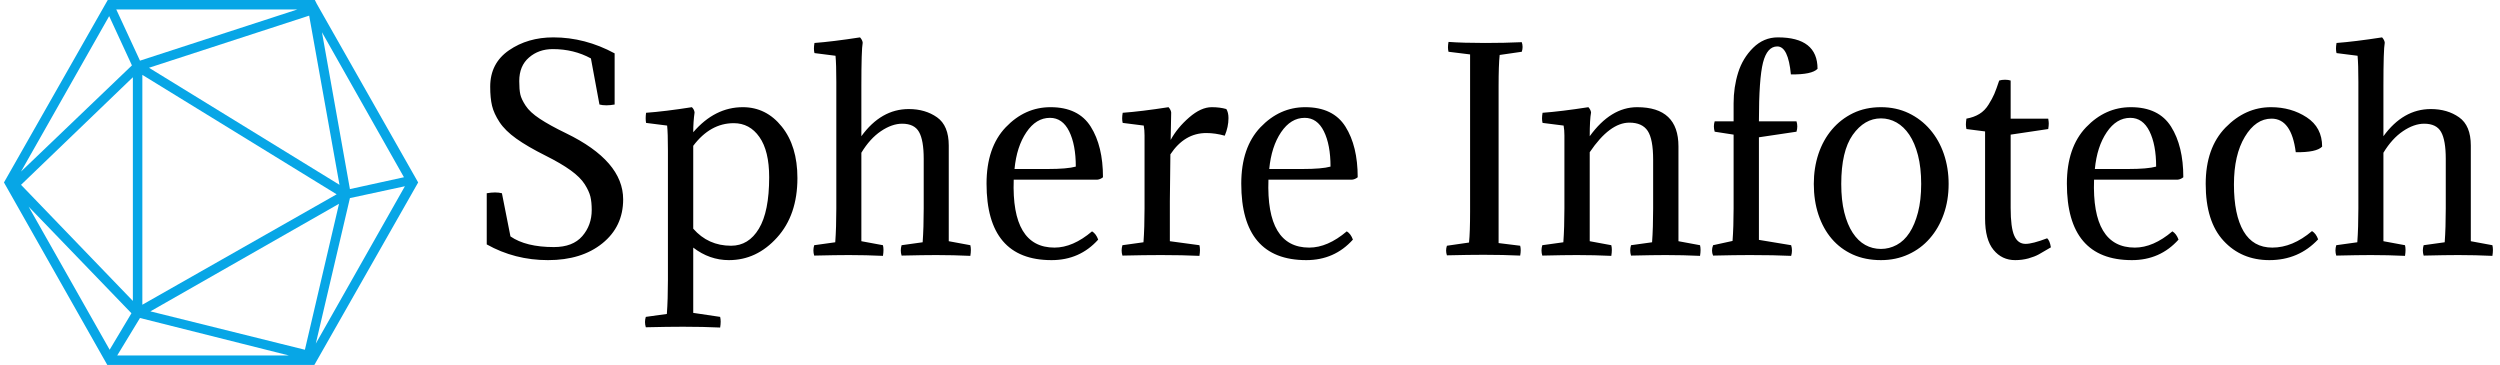 <svg xmlns="http://www.w3.org/2000/svg" version="1.1" xmlns:xlink="http://www.w3.org/1999/xlink" xmlns:svgjs="http://svgjs.dev/svgjs" width="1500" height="219" viewBox="0 0 1500 219"><g transform="matrix(1,0,0,1,-0.909,-0.026)"><svg viewBox="0 0 396 58" data-background-color="#ffffff" preserveAspectRatio="xMidYMid meet" height="219" width="1500" xmlns="http://www.w3.org/2000/svg" xmlns:xlink="http://www.w3.org/1999/xlink"><g id="tight-bounds" transform="matrix(1,0,0,1,0.24,0.007)"><svg viewBox="0 0 395.52 57.986" height="57.986" width="395.52"><g><svg viewBox="0 0 490.677 71.937" height="57.986" width="395.52"><g transform="matrix(1,0,0,1,95.157,7.368)"><svg viewBox="0 0 395.52 57.201" height="57.201" width="395.52"><g id="textblocktransform"><svg viewBox="0 0 395.52 57.201" height="57.201" width="395.52" id="textblock"><g><svg viewBox="0 0 395.52 57.201" height="57.201" width="395.52"><g transform="matrix(1,0,0,1,0,0)"><svg width="395.52" viewBox="3.7 -40.8 376.47 54.45" height="57.201" data-palette-color="#000000"><path d="M6.55-11.55L8.15-3.45Q11.05-1.45 16.3-1.45L16.3-1.45Q19.85-1.45 21.63-3.5 23.4-5.55 23.4-8.4L23.4-8.4Q23.4-9.9 23.15-10.93 22.9-11.95 22.08-13.25 21.25-14.55 19.45-15.85 17.65-17.15 14.75-18.6L14.75-18.6Q11.35-20.3 9.25-21.8 7.15-23.3 6.1-24.9 5.05-26.5 4.7-27.95 4.35-29.4 4.35-31.55L4.35-31.55Q4.35-35.95 7.88-38.38 11.4-40.8 16.2-40.8L16.2-40.8Q22.15-40.8 27.7-37.8L27.7-37.8 27.7-28.2Q26-27.9 24.85-28.2L24.85-28.2 23.25-36.85Q20.05-38.6 16.1-38.6L16.1-38.6Q13.45-38.6 11.63-37.02 9.8-35.45 9.8-32.6L9.8-32.6Q9.8-31 10-30.1 10.2-29.2 11-27.98 11.8-26.75 13.65-25.53 15.5-24.3 18.6-22.8L18.6-22.8Q29.3-17.6 29.3-10.4L29.3-10.4Q29.3-5.3 25.4-2.15 21.5 1 15.2 1L15.2 1Q8.95 1 3.7-1.95L3.7-1.95 3.7-11.55Q5.4-11.85 6.55-11.55L6.55-11.55ZM49.55-1.7L49.55-1.7Q52.85-1.7 54.77-4.9 56.7-8.1 56.7-14.55L56.7-14.55Q56.7-19.5 54.87-22.1 53.05-24.7 50.05-24.7L50.05-24.7Q45.65-24.7 42.45-20.45L42.45-20.45 42.45-4.9Q45.25-1.7 49.55-1.7ZM37.7 4.75L37.7-19.55Q37.7-22.9 37.55-24.25L37.55-24.25 33.6-24.75Q33.45-25.55 33.6-26.65L33.6-26.65Q37.1-26.9 42.2-27.7L42.2-27.7Q42.65-27.25 42.7-26.7L42.7-26.7Q42.45-24.95 42.45-23L42.45-23Q46.5-27.7 51.75-27.7L51.75-27.7Q56.15-27.7 59.07-24.05 62-20.4 62-14.4L62-14.4Q62-7.45 58.17-3.23 54.35 1 49.15 1L49.15 1Q45.5 1 42.45-1.35L42.45-1.35 42.45 10.9 47.5 11.65Q47.7 12.45 47.5 13.65L47.5 13.65Q44.35 13.5 40.55 13.5L40.55 13.5Q37.75 13.5 33.55 13.6L33.55 13.6Q33.25 12.6 33.55 11.65L33.55 11.65 37.5 11.1Q37.7 8.35 37.7 4.75L37.7 4.75ZM69.3-8.7L69.3-32.45Q69.3-35.75 69.15-37.35L69.15-37.35 65.2-37.85Q65-38.6 65.2-39.75L65.2-39.75Q68.55-40 73.75-40.8L73.75-40.8Q74.2-40.3 74.25-39.8L74.25-39.8Q74-38.5 74-31.7L74-31.7 74-22.25Q77.7-27.35 82.9-27.35L82.9-27.35Q86-27.35 88.2-25.8 90.4-24.25 90.4-20.5L90.4-20.5 90.4-2.55 94.45-1.8Q94.65-1 94.45 0.2L94.45 0.2Q91.3 0.05 88.05 0.05L88.05 0.05Q85.75 0.05 81.55 0.15L81.55 0.15Q81.25-0.8 81.55-1.8L81.55-1.8 85.5-2.35Q85.7-5.1 85.7-8.7L85.7-8.7 85.7-18Q85.7-21.5 84.82-23.05 83.95-24.6 81.65-24.6L81.65-24.6Q79.75-24.6 77.67-23.2 75.6-21.8 74-19.15L74-19.15 74-2.55 78.05-1.8Q78.25-1 78.05 0.2L78.05 0.2Q74.9 0.05 71.65 0.05L71.65 0.05Q69.35 0.05 65.15 0.15L65.15 0.15Q64.85-0.8 65.15-1.8L65.15-1.8 69.1-2.35Q69.3-5.1 69.3-8.7L69.3-8.7ZM118.29-14.1L118.29-14.1 102.59-14.1Q102.14-1.35 110.24-1.35L110.24-1.35Q113.69-1.35 117.29-4.4L117.29-4.4Q118.04-3.95 118.44-2.85L118.44-2.85Q114.99 1 109.69 1L109.69 1Q97.49 1 97.49-13.35L97.49-13.35Q97.49-20.15 101.09-23.93 104.69-27.7 109.49-27.7L109.49-27.7Q114.74-27.7 117.04-24.05 119.34-20.4 119.34-14.55L119.34-14.55Q118.84-14.15 118.29-14.1ZM109.39-25.7L109.39-25.7Q106.79-25.7 104.97-23 103.14-20.3 102.74-16.1L102.74-16.1 108.94-16.1Q112.64-16.1 114.24-16.55L114.24-16.55Q114.24-20.65 112.99-23.18 111.74-25.7 109.39-25.7ZM132.14-26.7L132.14-26.7 132.04-21.55Q133.29-23.85 135.52-25.78 137.74-27.7 139.74-27.7L139.74-27.7Q141.29-27.7 142.49-27.35L142.49-27.35Q142.89-26.7 142.89-25.65L142.89-25.65Q142.89-24 142.19-22.35L142.19-22.35Q140.39-22.85 138.74-22.85L138.74-22.85Q134.64-22.85 131.99-18.85L131.99-18.85 131.89-10.1 131.89-2.55 137.44-1.8Q137.64-1 137.44 0.2L137.44 0.2Q134.29 0.05 130.24 0.05L130.24 0.05Q127.19 0.05 122.99 0.15L122.99 0.15Q122.69-0.8 122.99-1.8L122.99-1.8 126.94-2.35Q127.14-5.1 127.14-8.7L127.14-8.7 127.14-22.4Q127.14-23.4 126.99-24.25L126.99-24.25 123.04-24.75Q122.84-25.5 123.04-26.65L123.04-26.65Q126.49-26.9 131.64-27.7L131.64-27.7Q132.09-27.2 132.14-26.7ZM166.09-14.1L166.09-14.1 150.39-14.1Q149.94-1.35 158.04-1.35L158.04-1.35Q161.49-1.35 165.09-4.4L165.09-4.4Q165.84-3.95 166.24-2.85L166.24-2.85Q162.79 1 157.49 1L157.49 1Q145.29 1 145.29-13.35L145.29-13.35Q145.29-20.15 148.89-23.93 152.49-27.7 157.29-27.7L157.29-27.7Q162.54-27.7 164.84-24.05 167.14-20.4 167.14-14.55L167.14-14.55Q166.64-14.15 166.09-14.1ZM157.19-25.7L157.19-25.7Q154.59-25.7 152.76-23 150.94-20.3 150.54-16.1L150.54-16.1 156.74-16.1Q160.44-16.1 162.04-16.55L162.04-16.55Q162.04-20.65 160.79-23.18 159.54-25.7 157.19-25.7ZM193.58-31.65L193.58-31.65 193.58-2.2 197.63-1.7Q197.83-0.95 197.63 0.15L197.63 0.15Q194.48 0 190.78 0L190.78 0Q188.08 0 183.88 0.1L183.88 0.1Q183.58-0.8 183.88-1.7L183.88-1.7 188.03-2.3Q188.23-4.2 188.23-8.15L188.23-8.15 188.23-37.6 184.18-38.1Q183.98-38.85 184.18-39.95L184.18-39.95Q186.93-39.75 191.03-39.75L191.03-39.75Q194.68-39.75 197.93-39.9L197.93-39.9Q198.23-39 197.93-38.1L197.93-38.1 193.78-37.5Q193.58-35.6 193.58-31.65ZM222.58-8.7L222.58-17.85Q222.58-21.7 221.56-23.25 220.53-24.8 218.13-24.8L218.13-24.8Q214.43-24.8 210.68-19.25L210.68-19.25 210.68-2.55 214.73-1.8Q214.93-1 214.73 0.2L214.73 0.2Q211.58 0.05 208.28 0.05L208.28 0.05Q205.98 0.05 201.78 0.15L201.78 0.15Q201.48-0.8 201.78-1.8L201.78-1.8 205.73-2.35Q205.93-5.1 205.93-8.7L205.93-8.7 205.93-22.4Q205.93-23.4 205.78-24.25L205.78-24.25 201.83-24.75Q201.63-25.5 201.83-26.65L201.83-26.65Q205.28-26.9 210.43-27.7L210.43-27.7Q210.88-27.2 210.93-26.7L210.93-26.7Q210.68-25.4 210.68-22.25L210.68-22.25Q214.63-27.7 219.58-27.7L219.58-27.7Q227.33-27.7 227.33-20.35L227.33-20.35 227.33-2.55 231.38-1.8Q231.58-1 231.38 0.2L231.38 0.2Q228.23 0.05 224.93 0.05L224.93 0.05Q222.63 0.05 218.43 0.15L218.43 0.15Q218.13-0.8 218.43-1.8L218.43-1.8 222.38-2.35Q222.58-5.1 222.58-8.7L222.58-8.7ZM245.98-40.8L245.98-40.8Q253.43-40.8 253.43-34.9L253.43-34.9Q252.38-33.8 248.43-33.85L248.43-33.85Q247.93-39.1 245.88-39.1L245.88-39.1Q243.98-39.1 243.2-36.08 242.43-33.05 242.43-25.05L242.43-25.05 249.48-25.05Q249.78-24.1 249.48-23.1L249.48-23.1 242.43-22.05 242.43-2.8 248.48-1.8Q248.78-0.8 248.48 0.2L248.48 0.2Q245.33 0.05 240.73 0.05L240.73 0.05Q238.03 0.05 233.83 0.15L233.83 0.15Q233.43-0.75 233.83-1.8L233.83-1.8 237.48-2.6Q237.68-5.25 237.68-8.7L237.68-8.7 237.68-22.55 234.13-23.1Q233.83-24.1 234.13-25.05L234.13-25.05 237.68-25.05 237.68-28.45Q237.68-31.45 238.53-34.18 239.38-36.9 241.35-38.85 243.33-40.8 245.98-40.8ZM252.73-13.3L252.73-13.3Q252.73-16.3 253.6-18.93 254.48-21.55 256.13-23.5 257.78-25.45 260.1-26.58 262.43-27.7 265.33-27.7L265.33-27.7Q268.18-27.7 270.53-26.58 272.88-25.45 274.55-23.5 276.23-21.55 277.13-18.93 278.03-16.3 278.03-13.3L278.03-13.3Q278.03-10.2 277.1-7.6 276.18-5 274.5-3.08 272.83-1.15 270.48-0.08 268.13 1 265.33 1L265.33 1Q262.38 1 260.05-0.05 257.73-1.1 256.1-3 254.48-4.9 253.6-7.53 252.73-10.15 252.73-13.3ZM260.03-22.5L260.03-22.5Q257.88-19.45 257.88-13.3L257.88-13.3Q257.88-10.25 258.45-7.95 259.03-5.65 260.03-4.13 261.03-2.6 262.38-1.85 263.73-1.1 265.33-1.1L265.33-1.1Q266.88-1.1 268.28-1.85 269.68-2.6 270.68-4.13 271.68-5.65 272.28-7.95 272.88-10.25 272.88-13.3L272.88-13.3Q272.88-16.35 272.28-18.68 271.68-21 270.65-22.53 269.63-24.05 268.25-24.83 266.88-25.6 265.33-25.6L265.33-25.6Q262.23-25.6 260.03-22.5ZM289.67-32.7L289.67-32.7 289.67-25.55 296.72-25.55Q296.82-24.95 296.82-24.65L296.82-24.65Q296.82-24.2 296.72-23.6L296.72-23.6 289.67-22.55 289.67-8.8Q289.67-5.1 290.35-3.58 291.02-2.05 292.47-2.05L292.47-2.05Q293.77-2.05 296.52-3.1L296.52-3.1Q297.02-2.65 297.22-1.4L297.22-1.4Q295.72-0.5 294.95-0.08 294.17 0.35 293 0.68 291.82 1 290.52 1L290.52 1Q288.02 1 286.45-0.93 284.87-2.85 284.87-6.8L284.87-6.8 284.87-23.15 281.37-23.6Q281.27-24.1 281.27-24.45L281.27-24.45Q281.27-24.85 281.37-25.55L281.37-25.55Q282.77-25.8 283.8-26.43 284.82-27.05 285.52-28.18 286.22-29.3 286.6-30.18 286.97-31.05 287.52-32.7L287.52-32.7Q287.97-32.85 288.62-32.85L288.62-32.85Q289.22-32.85 289.67-32.7ZM321.02-14.1L321.02-14.1 305.32-14.1Q304.87-1.35 312.97-1.35L312.97-1.35Q316.42-1.35 320.02-4.4L320.02-4.4Q320.77-3.95 321.17-2.85L321.17-2.85Q317.72 1 312.42 1L312.42 1Q300.22 1 300.22-13.35L300.22-13.35Q300.22-20.15 303.82-23.93 307.42-27.7 312.22-27.7L312.22-27.7Q317.47-27.7 319.77-24.05 322.07-20.4 322.07-14.55L322.07-14.55Q321.57-14.15 321.02-14.1ZM312.12-25.7L312.12-25.7Q309.52-25.7 307.7-23 305.87-20.3 305.47-16.1L305.47-16.1 311.67-16.1Q315.37-16.1 316.97-16.55L316.97-16.55Q316.97-20.65 315.72-23.18 314.47-25.7 312.12-25.7ZM348.12-20.3L348.12-20.3Q347.07-19.2 343.17-19.25L343.17-19.25Q342.37-25.55 338.62-25.55L338.62-25.55Q335.67-25.55 333.62-22.15 331.57-18.75 331.57-13.2L331.57-13.2Q331.57-7.5 333.37-4.42 335.17-1.35 338.77-1.35L338.77-1.35Q342.57-1.35 346.22-4.45L346.22-4.45Q346.97-4 347.37-2.9L347.37-2.9Q343.72 1 338.22 1L338.22 1Q332.97 1 329.62-2.63 326.27-6.25 326.27-13.3L326.27-13.3Q326.27-20.05 329.99-23.88 333.72-27.7 338.52-27.7L338.52-27.7Q342.32-27.7 345.22-25.8 348.12-23.9 348.12-20.3ZM354.92-8.7L354.92-32.45Q354.92-35.75 354.77-37.35L354.77-37.35 350.82-37.85Q350.62-38.6 350.82-39.75L350.82-39.75Q354.17-40 359.37-40.8L359.37-40.8Q359.82-40.3 359.87-39.8L359.87-39.8Q359.62-38.5 359.62-31.7L359.62-31.7 359.62-22.25Q363.32-27.35 368.52-27.35L368.52-27.35Q371.62-27.35 373.82-25.8 376.02-24.25 376.02-20.5L376.02-20.5 376.02-2.55 380.07-1.8Q380.27-1 380.07 0.2L380.07 0.2Q376.92 0.05 373.67 0.05L373.67 0.05Q371.37 0.05 367.17 0.15L367.17 0.15Q366.87-0.8 367.17-1.8L367.17-1.8 371.12-2.35Q371.32-5.1 371.32-8.7L371.32-8.7 371.32-18Q371.32-21.5 370.44-23.05 369.57-24.6 367.27-24.6L367.27-24.6Q365.37-24.6 363.29-23.2 361.22-21.8 359.62-19.15L359.62-19.15 359.62-2.55 363.67-1.8Q363.87-1 363.67 0.2L363.67 0.2Q360.52 0.05 357.27 0.05L357.27 0.05Q354.97 0.05 350.77 0.15L350.77 0.15Q350.47-0.8 350.77-1.8L350.77-1.8 354.72-2.35Q354.92-5.1 354.92-8.7L354.92-8.7Z" opacity="1" transform="matrix(1,0,0,1,0,0)" fill="#000000" class="wordmark-text-0" data-fill-palette-color="primary" id="text-0"></path></svg></g></svg></g></svg></g></svg></g><g><svg viewBox="0 0 81.653 71.937" height="71.937" width="81.653"><g><svg xmlns="http://www.w3.org/2000/svg" xmlns:xlink="http://www.w3.org/1999/xlink" version="1.1" x="0" y="0" viewBox="6.3 11.5 87.4 77" style="enable-background:new 0 0 100 100;" xml:space="preserve" height="71.937" width="81.653" class="icon-icon-0" data-fill-palette-color="accent" id="icon-0"><path d="M72.3 12.3L71.9 11.5H28.2L6.3 50 28.1 88.5H71.8L93.7 50zM33.3 25.3L9.9 47.7 28.5 14.9zM70.7 14.8L77.1 50.5 36.9 25.8zM35.5 27.3L76.5 52.5 35.5 75.8zM77 54.5L69.8 85.3 37.2 77.2zM33.5 75L9.9 50.5 33.5 27.8zM33.2 77.6L28.6 85.3 11.5 55.1zM35 78.6L66.4 86.5H30.2zM79.3 53.3L90.9 50.8 72.1 84zM90.7 48.9L79.3 51.4 73.4 18.3zM35 24.3L30 13.5H68.2z" fill="#07a6e6" data-fill-palette-color="accent"></path></svg></g></svg></g></svg></g><defs></defs></svg><rect width="395.52" height="57.986" fill="none" stroke="none" visibility="hidden"></rect></g></svg></g></svg>